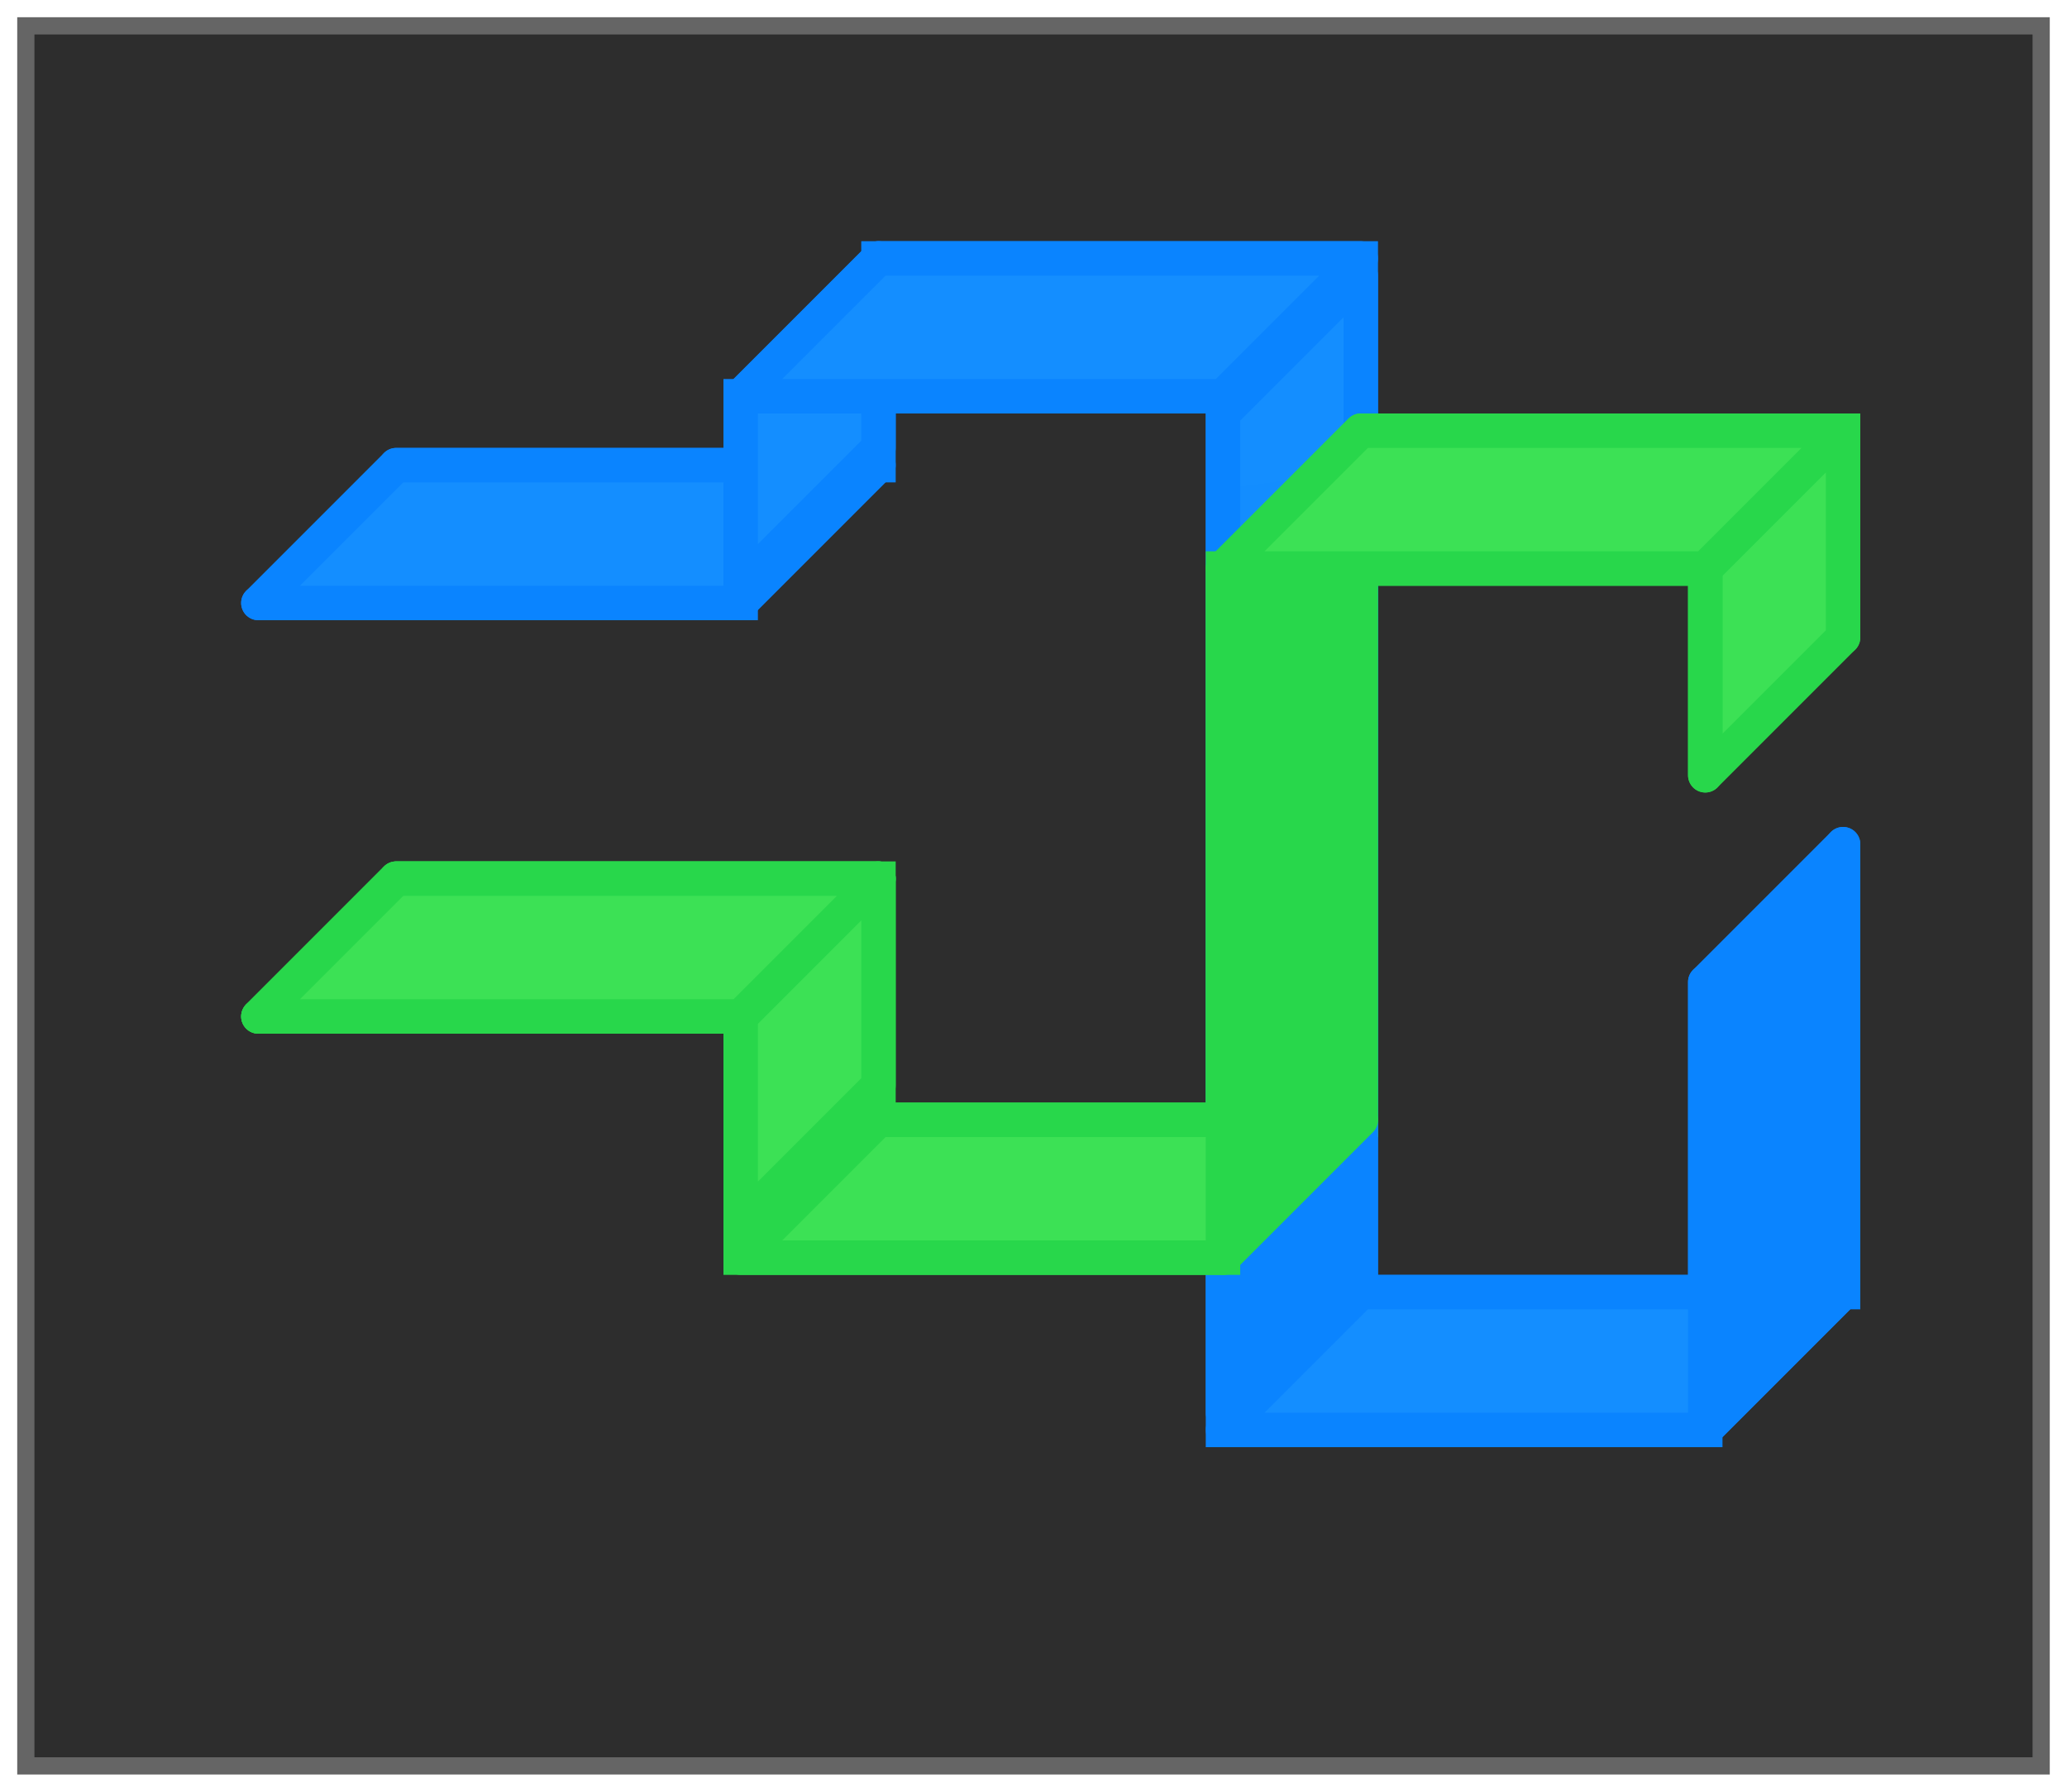 <svg height="52" viewBox="0 0 60 52" width="60" xmlns="http://www.w3.org/2000/svg" xmlns:xlink="http://www.w3.org/1999/xlink"><linearGradient id="a" gradientUnits="userSpaceOnUse" x1="36" x2="39" y1="13" y2="35"><stop offset="0" stop-color="#148eff"/><stop offset="1" stop-color="#0a84ff"/></linearGradient><filter id="b" color-interpolation-filters="sRGB" height="1.052" width="1.045" x="-.022" y="-.026"><feGaussianBlur stdDeviation=".555"/></filter><path d="m.5.5h59v51h-59z" fill="#656565" filter="url(#b)"/><path d="m1 1h58v50h-58z" fill="#2d2d2d"/><g stroke-linecap="round"><g fill="none" transform="translate(4 -4)"><path d="m7.5 17.5h14v-6h14v30h14v-13" stroke="#0a84ff"/><path d="m7.5 29.5h14v7h14v-20h14v6" stroke="#28d74b"/></g><path d="m49.5 22.5 4-4v-6l-4 4z" fill="#3ce155" stroke="#28d74b" stroke-linejoin="round"/><path d="m35.5 41 4-4v-29l-4 4z" fill="url(#a)" stroke="#0a84ff" stroke-linejoin="round"/><g fill="none"><path d="m7.5 17.5h14v-6h14v30h14v-13" stroke="#0a84ff"/><path d="m7.5 29.5h14v7h14v-20h14v6" stroke="#28d74b"/></g><g stroke-linejoin="round"><g stroke="#28d74b"><path d="m35.5 36.5 4-4h-14l-4 4z" fill="#3ce155"/><path d="m35.5 36.5 4-4v-20l-4 4z" fill="#28d74b"/><g fill="#3ce155"><path d="m21.5 35.5 4-4v-6l-4 4z"/><path d="m21.5 29.5 4-4h-14l-4 4z"/><path d="m21.5 29.5 4-4h-14l-4 4z"/></g></g><g stroke="#0a84ff"><path d="m49.5 41.5 4-4h-14l-4 4z" fill="#148eff"/><path d="m49.5 41.5 4-4v-13l-4 4z" fill="#0a84ff"/><g fill="#148eff"><path d="m21.5 17.5 4-4h-14l-4 4z"/><path d="m21.5 17 4-4v-5.5l-4 4z"/><path d="m35.5 11.5 4-4h-14l-4 4z"/></g></g><path d="m49.5 16.5 4-4h-14l-4 4z" fill="#3ce155" stroke="#28d74b"/></g></g></svg>